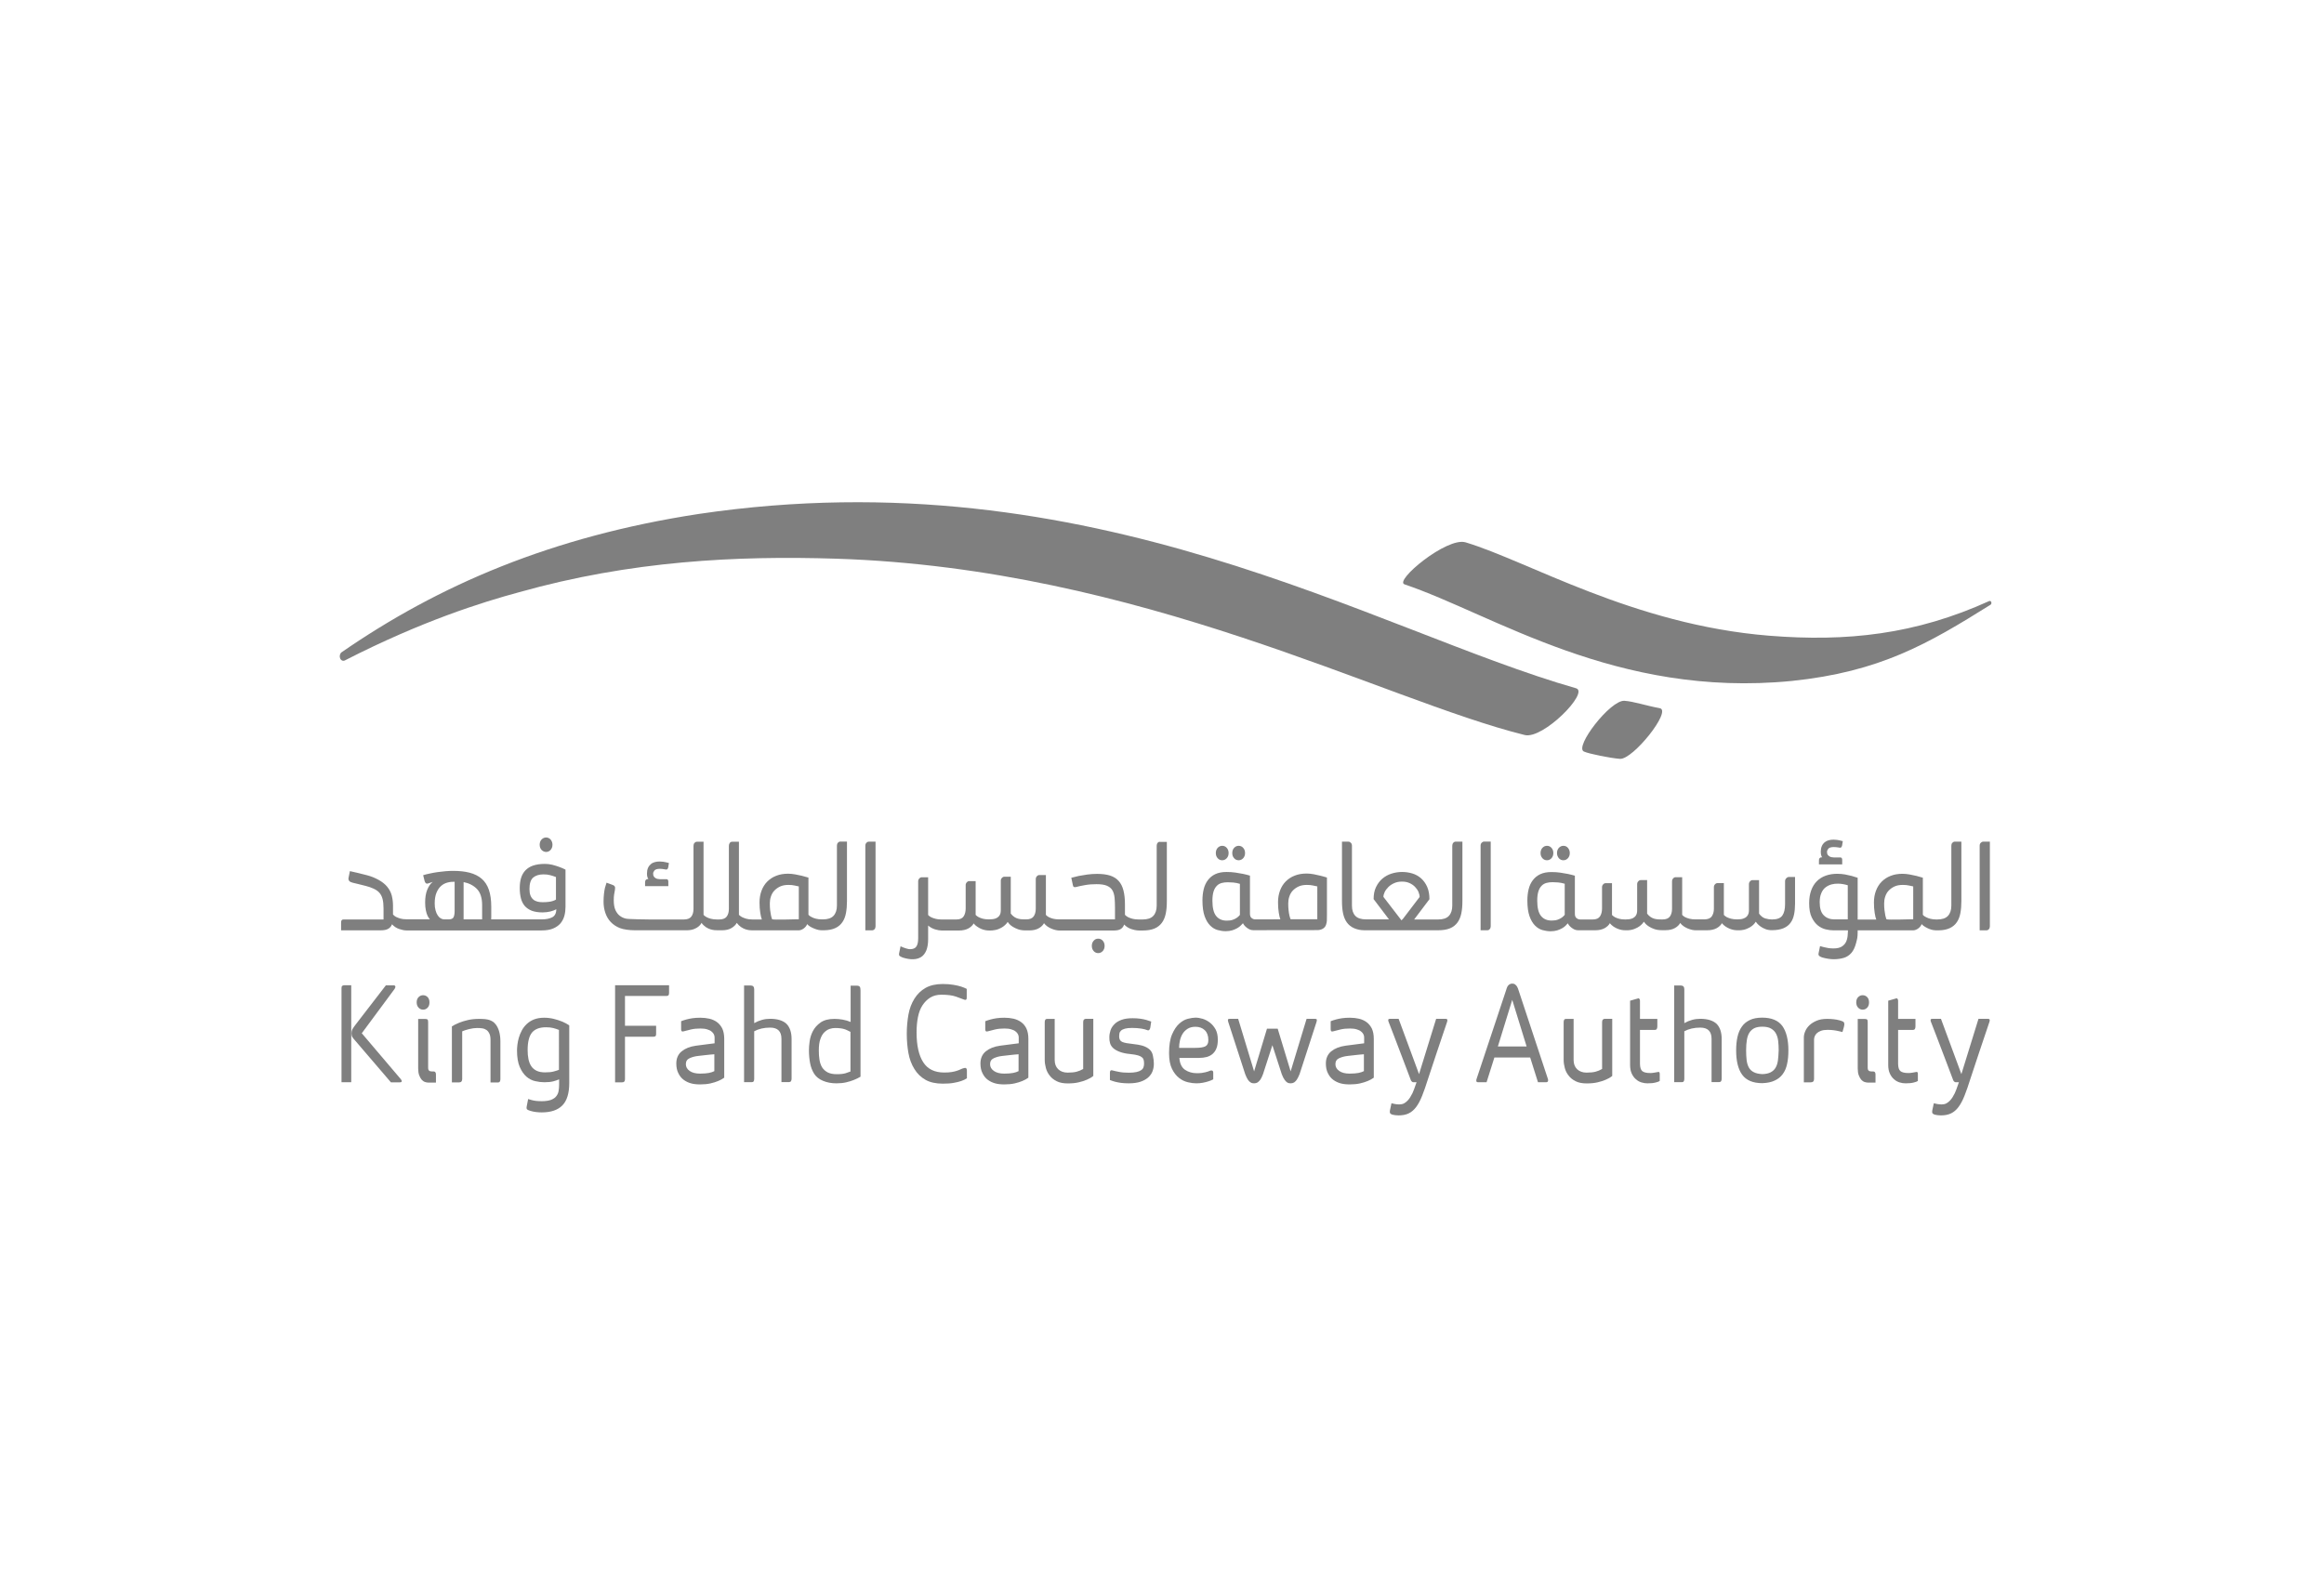 <?xml version="1.0" encoding="utf-8"?>
<!-- Generator: Adobe Illustrator 27.5.0, SVG Export Plug-In . SVG Version: 6.00 Build 0)  -->
<svg version="1.1" id="Layer_1" xmlns="http://www.w3.org/2000/svg" xmlns:xlink="http://www.w3.org/1999/xlink" x="0px" y="0px"
	 viewBox="0 0 279.82 189.15" style="enable-background:new 0 0 279.82 189.15;" xml:space="preserve">
<style type="text/css">
	.st0{fill:#7F7F7F;}
</style>
<g>
	<path class="st0" d="M84.15,61.88c-17.75,2.71-31.36,8.6-43.01,16.65c-0.21,0.14-0.29,0.47-0.19,0.73c0.1,0.26,0.36,0.37,0.57,0.26
		c9.32-4.77,16.57-7.02,20.97-8.21c13.45-3.79,26.22-4.42,38.19-4.04c36.74,1.18,65.8,16.99,82.9,21.23
		c2.21,0.55,7.83-5.16,6.18-5.63C165.46,75.94,131.53,54.87,84.15,61.88"/>
	<path class="st0" d="M239.76,72.5c-0.04-0.12-0.15-0.17-0.25-0.13c-8.87,4.02-17.11,4.93-26.53,4.17
		c-16.32-1.32-28.99-8.98-36.52-11.24c-2.24-0.67-8.63,4.63-7.35,5.06c10.7,3.61,25.44,13.72,46.63,11.63
		c10.61-1.1,16.38-4.45,23.92-9.17C239.76,72.77,239.8,72.62,239.76,72.5"/>
	<path class="st0" d="M199.84,85.27c-1.61-0.29-3.12-0.81-4.25-0.89c-1.7-0.11-6.07,5.57-4.88,6.11c0.59,0.27,3.14,0.79,4.33,0.88
		C196.6,91.5,201.35,85.54,199.84,85.27"/>
	<path class="st0" d="M43.56,124.41l3.96-5.35c0.07-0.12,0.1-0.22,0.08-0.3c-0.02-0.08-0.1-0.12-0.23-0.12h-0.91l-3.66,4.75
		c-0.15,0.2-0.27,0.37-0.36,0.52c-0.08,0.15-0.12,0.31-0.12,0.5c0,0.2,0.04,0.36,0.12,0.48c0.08,0.12,0.19,0.26,0.33,0.41l4.3,5.02
		h1.04c0.17,0,0.25-0.04,0.26-0.12c0.01-0.08-0.03-0.17-0.11-0.26C48.23,129.92,46.67,128.08,43.56,124.41"/>
	<path class="st0" d="M41.2,118.71c-0.06,0.05-0.08,0.15-0.08,0.29v11.31h1.17v-11.68h-0.85C41.34,118.64,41.26,118.66,41.2,118.71"
		/>
	<path class="st0" d="M50.94,121.57c0.22,0,0.4-0.08,0.55-0.24c0.15-0.16,0.22-0.37,0.22-0.64c0-0.27-0.08-0.48-0.22-0.63
		c-0.15-0.15-0.33-0.23-0.55-0.23c-0.21,0-0.39,0.08-0.54,0.23c-0.15,0.15-0.23,0.36-0.23,0.63c0,0.27,0.08,0.48,0.23,0.64
		C50.55,121.49,50.73,121.57,50.94,121.57"/>
	<path class="st0" d="M52.22,129.01h-0.21c-0.08,0-0.15-0.01-0.22-0.03c-0.07-0.02-0.12-0.06-0.17-0.12
		c-0.05-0.06-0.07-0.15-0.07-0.28v-5.52c0-0.16-0.03-0.27-0.08-0.31s-0.14-0.06-0.26-0.06h-0.86v5.95c0,0.33,0.04,0.6,0.12,0.82
		c0.08,0.22,0.18,0.39,0.29,0.53c0.12,0.13,0.25,0.23,0.39,0.28c0.14,0.05,0.28,0.08,0.41,0.08h0.93v-0.98
		c0-0.11-0.02-0.19-0.06-0.25C52.38,129.04,52.31,129.01,52.22,129.01"/>
	<path class="st0" d="M60.09,124.16c-0.05-0.17-0.12-0.34-0.2-0.5c-0.08-0.16-0.2-0.33-0.35-0.48c-0.15-0.16-0.37-0.28-0.63-0.37
		c-0.27-0.09-0.67-0.13-1.22-0.13c-0.51,0-0.96,0.05-1.35,0.14c-0.4,0.09-0.75,0.2-1.07,0.33c-0.31,0.12-0.6,0.27-0.86,0.43v6.75
		h0.86c0.13,0,0.23-0.04,0.29-0.11c0.06-0.08,0.09-0.17,0.09-0.29v-5.75c0.21-0.09,0.48-0.19,0.83-0.27
		c0.35-0.09,0.67-0.13,0.96-0.13c0.23,0,0.44,0.01,0.63,0.04c0.2,0.03,0.37,0.1,0.51,0.2c0.14,0.1,0.26,0.25,0.35,0.45
		c0.09,0.19,0.13,0.45,0.13,0.78v5.09h0.9c0.1,0,0.18-0.04,0.22-0.11c0.05-0.08,0.07-0.17,0.07-0.29v-4.54
		c0-0.22-0.01-0.44-0.04-0.65C60.18,124.52,60.14,124.33,60.09,124.16"/>
	<path class="st0" d="M66.68,122.68c-0.36-0.09-0.75-0.14-1.16-0.14c-0.47,0-0.88,0.07-1.23,0.21c-0.35,0.14-0.64,0.33-0.88,0.56
		c-0.24,0.23-0.44,0.49-0.59,0.78c-0.15,0.29-0.27,0.57-0.35,0.86c-0.08,0.29-0.14,0.56-0.17,0.83c-0.03,0.27-0.05,0.49-0.05,0.67
		c0,0.84,0.11,1.51,0.33,2.02c0.22,0.5,0.49,0.89,0.81,1.17c0.33,0.28,0.68,0.46,1.07,0.54c0.39,0.09,0.75,0.13,1.09,0.13
		c0.43,0,0.79-0.04,1.07-0.11c0.28-0.08,0.51-0.15,0.7-0.24v0.63c0,0.27-0.02,0.52-0.06,0.76c-0.04,0.24-0.13,0.45-0.28,0.64
		c-0.14,0.19-0.36,0.33-0.63,0.44c-0.28,0.1-0.65,0.16-1.11,0.16c-0.25,0-0.47-0.01-0.67-0.03c-0.2-0.02-0.38-0.06-0.54-0.1
		c-0.16-0.04-0.31-0.09-0.44-0.13l-0.17,0.88c-0.04,0.2-0.02,0.33,0.07,0.39c0.09,0.06,0.23,0.12,0.42,0.17
		c0.19,0.06,0.41,0.1,0.65,0.13c0.24,0.03,0.47,0.04,0.67,0.04c1.1,0,1.93-0.28,2.48-0.84c0.55-0.56,0.83-1.46,0.83-2.7v-6.94
		c-0.27-0.18-0.55-0.33-0.84-0.45C67.37,122.88,67.05,122.77,66.68,122.68 M67.3,128.81c-0.14,0.06-0.35,0.13-0.62,0.2
		c-0.27,0.08-0.62,0.11-1.05,0.11c-0.4,0-0.74-0.06-1.01-0.19c-0.27-0.13-0.49-0.31-0.65-0.55c-0.16-0.24-0.27-0.52-0.34-0.85
		c-0.07-0.33-0.1-0.7-0.1-1.1c0-0.98,0.18-1.68,0.53-2.11c0.36-0.42,0.91-0.63,1.68-0.63c0.34,0,0.63,0.03,0.86,0.09
		c0.23,0.06,0.47,0.13,0.7,0.23V128.81z"/>
	<path class="st0" d="M74.06,130.32h0.83c0.11,0,0.2-0.02,0.26-0.08c0.06-0.05,0.1-0.15,0.1-0.31v-5.1h3.4
		c0.11,0,0.2-0.02,0.26-0.06c0.06-0.04,0.09-0.13,0.09-0.28v-0.98h-3.75v-3.59h4.97c0.15,0,0.24-0.04,0.28-0.1
		c0.04-0.06,0.06-0.16,0.06-0.29v-0.9h-6.5V130.32z"/>
	<path class="st0" d="M86.33,123.07c-0.26-0.19-0.57-0.33-0.91-0.41c-0.35-0.08-0.71-0.12-1.1-0.12c-0.36,0-0.68,0.02-0.94,0.06
		c-0.27,0.04-0.51,0.09-0.73,0.15c-0.22,0.06-0.44,0.13-0.64,0.21v0.98c0,0.23,0.11,0.31,0.34,0.23c0.23-0.07,0.51-0.14,0.86-0.22
		c0.35-0.08,0.72-0.11,1.12-0.11c0.32,0,0.59,0.03,0.81,0.1c0.22,0.06,0.4,0.15,0.53,0.26c0.13,0.1,0.23,0.22,0.29,0.35
		c0.06,0.13,0.08,0.25,0.08,0.37v0.7c-0.17,0.02-0.4,0.05-0.71,0.09c-0.31,0.03-0.82,0.1-1.54,0.2c-0.72,0.1-1.29,0.33-1.72,0.68
		c-0.43,0.36-0.64,0.85-0.64,1.46c0,0.46,0.08,0.85,0.25,1.18c0.16,0.33,0.38,0.6,0.64,0.79c0.26,0.19,0.55,0.33,0.87,0.42
		c0.31,0.09,0.69,0.13,1.12,0.13c0.46,0,0.87-0.04,1.23-0.12c0.35-0.08,0.67-0.18,0.93-0.29c0.27-0.11,0.51-0.24,0.73-0.4v-4.68
		c0-0.49-0.08-0.9-0.23-1.23C86.8,123.52,86.59,123.26,86.33,123.07 M86.01,128.97c-0.17,0.09-0.4,0.17-0.66,0.22
		c-0.27,0.05-0.62,0.08-1.07,0.08c-0.53,0-0.94-0.11-1.24-0.32c-0.3-0.21-0.46-0.48-0.46-0.82c0-0.34,0.15-0.58,0.46-0.72
		c0.31-0.14,0.65-0.23,1.04-0.27c0.38-0.04,0.68-0.07,0.88-0.1c0.21-0.02,0.39-0.04,0.56-0.06c0.17-0.02,0.33-0.03,0.49-0.04V128.97
		z"/>
	<path class="st0" d="M92.72,122.67c-0.32,0-0.64,0.04-0.97,0.13c-0.33,0.09-0.64,0.22-0.94,0.39v-4.07c0-0.3-0.14-0.46-0.42-0.46
		h-0.8v11.64h0.93c0.1,0,0.18-0.03,0.22-0.1c0.05-0.06,0.07-0.17,0.07-0.31v-5.72c0.54-0.29,1.18-0.44,1.92-0.44
		c0.91,0,1.36,0.45,1.36,1.35v5.21H95c0.1,0,0.18-0.03,0.23-0.1c0.05-0.06,0.08-0.17,0.08-0.31v-4.77c0-0.8-0.2-1.41-0.61-1.83
		C94.29,122.89,93.63,122.67,92.72,122.67"/>
	<path class="st0" d="M103.15,118.68h-0.73v4.37c-0.3-0.13-0.62-0.22-0.95-0.28c-0.33-0.06-0.67-0.09-1-0.09
		c-0.71,0-1.27,0.15-1.68,0.44c-0.41,0.29-0.71,0.64-0.92,1.04c-0.21,0.4-0.33,0.82-0.39,1.25s-0.08,0.78-0.08,1.05
		c0,0.55,0.05,1.07,0.14,1.55c0.09,0.49,0.26,0.91,0.49,1.28c0.24,0.37,0.59,0.65,1.07,0.85c0.47,0.2,1.01,0.3,1.61,0.3
		c0.43,0,0.82-0.04,1.17-0.12c0.35-0.08,0.65-0.18,0.91-0.28c0.3-0.12,0.57-0.25,0.82-0.4v-10.4c0-0.21-0.03-0.36-0.1-0.44
		C103.46,118.72,103.33,118.68,103.15,118.68 M102.42,129.01c-0.15,0.06-0.34,0.13-0.6,0.21c-0.25,0.08-0.61,0.12-1.06,0.12
		s-0.82-0.07-1.11-0.22c-0.28-0.15-0.5-0.35-0.66-0.6c-0.16-0.26-0.26-0.56-0.32-0.91c-0.06-0.35-0.08-0.73-0.08-1.14
		c0-0.56,0.06-1.02,0.19-1.37c0.12-0.35,0.28-0.62,0.48-0.81c0.2-0.19,0.41-0.33,0.63-0.4c0.23-0.08,0.45-0.11,0.66-0.11
		c0.23,0,0.43,0.01,0.6,0.03c0.18,0.02,0.33,0.05,0.47,0.09c0.14,0.04,0.27,0.09,0.39,0.15c0.12,0.06,0.25,0.12,0.39,0.19V129.01z"
		/>
	<path class="st0" d="M114.81,118.58c-0.36-0.06-0.79-0.1-1.28-0.1c-0.85,0-1.54,0.16-2.09,0.47c-0.55,0.31-0.99,0.74-1.34,1.3
		c-0.35,0.56-0.59,1.2-0.72,1.92c-0.13,0.73-0.2,1.49-0.2,2.3c0,0.83,0.07,1.61,0.2,2.33c0.13,0.72,0.37,1.36,0.72,1.92
		c0.34,0.56,0.79,0.99,1.34,1.3c0.55,0.31,1.24,0.46,2.09,0.46c0.53,0,0.97-0.03,1.32-0.1c0.36-0.06,0.65-0.14,0.89-0.22
		c0.27-0.09,0.49-0.2,0.68-0.33v-0.93c0-0.26-0.11-0.36-0.33-0.3c-0.14,0.03-0.28,0.08-0.42,0.15c-0.13,0.06-0.29,0.13-0.46,0.18
		c-0.18,0.06-0.38,0.11-0.63,0.15c-0.24,0.04-0.54,0.06-0.89,0.06c-1.15,0-2-0.41-2.53-1.24c-0.53-0.82-0.8-2.02-0.8-3.59
		c0-0.69,0.06-1.31,0.17-1.86c0.11-0.55,0.29-1.02,0.54-1.4s0.56-0.7,0.93-0.93c0.37-0.23,0.82-0.35,1.34-0.35
		c0.75,0,1.34,0.08,1.77,0.23c0.43,0.15,0.76,0.27,1,0.37c0.2,0.07,0.29-0.01,0.29-0.23v-1.07c-0.2-0.1-0.42-0.2-0.68-0.28
		C115.47,118.71,115.17,118.64,114.81,118.58"/>
	<path class="st0" d="M122.95,123.07c-0.26-0.19-0.57-0.33-0.91-0.41c-0.35-0.08-0.71-0.12-1.1-0.12c-0.36,0-0.68,0.02-0.94,0.06
		c-0.27,0.04-0.51,0.09-0.73,0.15c-0.22,0.06-0.44,0.13-0.64,0.21v0.98c0,0.23,0.11,0.31,0.34,0.23c0.23-0.07,0.51-0.14,0.86-0.22
		c0.35-0.08,0.72-0.11,1.12-0.11c0.32,0,0.59,0.03,0.81,0.1c0.22,0.06,0.4,0.15,0.53,0.26c0.13,0.1,0.23,0.22,0.29,0.35
		c0.06,0.13,0.08,0.25,0.08,0.37v0.7c-0.17,0.02-0.4,0.05-0.71,0.09c-0.31,0.03-0.82,0.1-1.54,0.2c-0.72,0.1-1.29,0.33-1.72,0.68
		c-0.43,0.36-0.64,0.85-0.64,1.46c0,0.46,0.08,0.85,0.25,1.18c0.16,0.33,0.38,0.6,0.64,0.79c0.26,0.19,0.55,0.33,0.87,0.42
		c0.31,0.09,0.69,0.13,1.12,0.13c0.46,0,0.87-0.04,1.23-0.12c0.35-0.08,0.67-0.18,0.93-0.29c0.27-0.11,0.51-0.24,0.73-0.4v-4.68
		c0-0.49-0.08-0.9-0.23-1.23C123.43,123.52,123.22,123.26,122.95,123.07 M122.64,128.97c-0.17,0.09-0.4,0.17-0.66,0.22
		c-0.27,0.05-0.62,0.08-1.07,0.08c-0.53,0-0.94-0.11-1.24-0.32c-0.3-0.21-0.46-0.48-0.46-0.82c0-0.34,0.15-0.58,0.46-0.72
		c0.31-0.14,0.65-0.23,1.04-0.27c0.38-0.04,0.68-0.07,0.88-0.1c0.21-0.02,0.39-0.04,0.56-0.06c0.17-0.02,0.33-0.03,0.49-0.04V128.97
		z"/>
	<path class="st0" d="M130.51,122.77c-0.06,0.06-0.09,0.17-0.09,0.31v5.63c-0.26,0.15-0.52,0.26-0.79,0.33
		c-0.27,0.07-0.63,0.11-1.08,0.11c-0.47,0-0.85-0.14-1.14-0.41c-0.28-0.28-0.42-0.64-0.42-1.1v-4.96h-0.91
		c-0.1,0-0.18,0.03-0.22,0.1c-0.05,0.06-0.07,0.17-0.07,0.31v4.52c0,0.33,0.05,0.66,0.14,0.99c0.09,0.33,0.24,0.64,0.46,0.91
		c0.21,0.28,0.49,0.5,0.85,0.68c0.36,0.18,0.8,0.26,1.32,0.26c0.49,0,0.93-0.04,1.31-0.13c0.38-0.09,0.71-0.19,1-0.32
		c0.29-0.12,0.55-0.27,0.77-0.45v-6.88h-0.88C130.65,122.67,130.57,122.7,130.51,122.77"/>
	<path class="st0" d="M138.42,126.37c-0.21-0.19-0.48-0.34-0.82-0.45c-0.34-0.1-0.77-0.18-1.29-0.23c-0.52-0.05-0.91-0.12-1.17-0.23
		c-0.26-0.1-0.39-0.33-0.39-0.67c0-0.12,0.01-0.24,0.03-0.36c0.02-0.12,0.08-0.23,0.19-0.33c0.1-0.1,0.26-0.18,0.47-0.24
		c0.21-0.06,0.5-0.09,0.87-0.09c0.43,0,0.8,0.03,1.11,0.08c0.3,0.05,0.53,0.11,0.67,0.17c0.13,0.06,0.23,0.05,0.29-0.02
		c0.06-0.07,0.1-0.16,0.12-0.26l0.11-0.74c-0.18-0.07-0.37-0.13-0.58-0.19c-0.21-0.06-0.45-0.11-0.73-0.15
		c-0.27-0.04-0.58-0.06-0.92-0.06c-0.53,0-0.97,0.06-1.33,0.19c-0.36,0.13-0.65,0.3-0.87,0.53c-0.22,0.22-0.38,0.47-0.47,0.74
		c-0.09,0.28-0.14,0.55-0.14,0.82c-0.01,0.26,0.02,0.5,0.09,0.74c0.07,0.23,0.21,0.44,0.41,0.61c0.2,0.17,0.47,0.32,0.81,0.44
		c0.34,0.12,0.73,0.2,1.18,0.24c0.45,0.05,0.77,0.1,0.98,0.17c0.21,0.06,0.36,0.14,0.47,0.24c0.11,0.09,0.17,0.2,0.2,0.33
		c0.03,0.13,0.04,0.27,0.04,0.44c0,0.16-0.03,0.31-0.08,0.44c-0.05,0.13-0.14,0.24-0.28,0.33c-0.13,0.09-0.32,0.17-0.56,0.22
		c-0.24,0.05-0.54,0.08-0.91,0.08c-0.46,0-0.86-0.03-1.19-0.1c-0.33-0.06-0.6-0.13-0.8-0.18c-0.08-0.02-0.14-0.02-0.18,0
		c-0.04,0.02-0.06,0.06-0.08,0.1c-0.02,0.05-0.03,0.11-0.03,0.18v0.88c0.2,0.08,0.4,0.15,0.63,0.21c0.22,0.06,0.47,0.1,0.73,0.14
		c0.27,0.03,0.57,0.05,0.9,0.05c0.58,0,1.06-0.07,1.44-0.2c0.38-0.13,0.69-0.31,0.93-0.53c0.24-0.22,0.41-0.47,0.51-0.75
		c0.1-0.28,0.15-0.57,0.15-0.88c0-0.3-0.04-0.62-0.11-0.94C138.77,126.82,138.63,126.56,138.42,126.37"/>
	<path class="st0" d="M145.68,123.13c-0.27-0.21-0.56-0.36-0.87-0.46c-0.31-0.09-0.6-0.14-0.86-0.14c-0.26,0-0.57,0.05-0.93,0.14
		c-0.36,0.09-0.71,0.29-1.04,0.59c-0.33,0.3-0.62,0.73-0.86,1.29c-0.24,0.56-0.36,1.32-0.36,2.26c0,0.78,0.12,1.41,0.35,1.88
		c0.23,0.47,0.52,0.84,0.85,1.1s0.69,0.43,1.07,0.52c0.38,0.09,0.71,0.13,1.01,0.13c0.27,0,0.53-0.02,0.78-0.07
		c0.25-0.05,0.48-0.1,0.68-0.17c0.2-0.06,0.39-0.14,0.58-0.24v-0.79c0-0.14-0.04-0.23-0.12-0.26c-0.08-0.03-0.17-0.03-0.26,0.01
		c-0.08,0.03-0.17,0.07-0.26,0.1c-0.09,0.03-0.2,0.06-0.32,0.09c-0.12,0.03-0.27,0.06-0.43,0.08c-0.17,0.02-0.36,0.03-0.59,0.03
		c-0.55,0-1.02-0.14-1.42-0.41c-0.4-0.28-0.63-0.75-0.68-1.43h2.38c0.33,0,0.63-0.04,0.91-0.11c0.28-0.08,0.52-0.2,0.72-0.38
		c0.2-0.18,0.36-0.4,0.46-0.68c0.11-0.27,0.16-0.62,0.16-1.03c0-0.49-0.09-0.91-0.27-1.24
		C146.18,123.62,145.95,123.34,145.68,123.13 M145.14,125.98c-0.24,0.13-0.66,0.19-1.27,0.19h-1.9c0-0.29,0.03-0.59,0.1-0.89
		c0.07-0.3,0.18-0.58,0.33-0.82c0.15-0.24,0.36-0.44,0.61-0.6c0.25-0.15,0.56-0.23,0.93-0.23c0.46,0,0.84,0.14,1.12,0.41
		c0.28,0.27,0.43,0.66,0.43,1.17C145.5,125.59,145.38,125.85,145.14,125.98"/>
	<path class="st0" d="M158.31,122.67h-0.99L155.4,129c0,0-1.08-3.57-1.56-5.14h-1.29L151,129l-1.92-6.33h-0.99
		c-0.14,0-0.22,0.03-0.24,0.1c-0.01,0.06,0,0.16,0.04,0.29l2.04,6.28c0.11,0.29,0.22,0.51,0.32,0.66c0.1,0.15,0.21,0.26,0.33,0.33
		c0.11,0.08,0.26,0.11,0.42,0.11s0.3-0.04,0.42-0.11c0.11-0.08,0.22-0.19,0.33-0.33c0.1-0.15,0.21-0.37,0.32-0.66l1.13-3.49
		l1.13,3.49c0.11,0.29,0.22,0.51,0.33,0.66c0.1,0.15,0.21,0.26,0.32,0.33c0.11,0.08,0.26,0.11,0.42,0.11c0.15,0,0.3-0.04,0.42-0.11
		c0.11-0.08,0.22-0.19,0.32-0.33c0.1-0.15,0.21-0.37,0.33-0.66l2.04-6.28c0.04-0.13,0.05-0.22,0.04-0.29
		C158.53,122.7,158.45,122.67,158.31,122.67"/>
	<path class="st0" d="M164.54,123.07c-0.26-0.19-0.57-0.33-0.91-0.41c-0.35-0.08-0.71-0.12-1.1-0.12c-0.36,0-0.68,0.02-0.94,0.06
		c-0.27,0.04-0.51,0.09-0.73,0.15c-0.22,0.06-0.44,0.13-0.64,0.21v0.98c0,0.23,0.11,0.31,0.34,0.23c0.23-0.07,0.51-0.14,0.86-0.22
		c0.35-0.08,0.72-0.11,1.12-0.11c0.32,0,0.59,0.03,0.81,0.1c0.22,0.06,0.4,0.15,0.53,0.26c0.13,0.1,0.23,0.22,0.29,0.35
		c0.06,0.13,0.08,0.25,0.08,0.37v0.7c-0.17,0.02-0.4,0.05-0.71,0.09c-0.31,0.03-0.82,0.1-1.54,0.2c-0.72,0.1-1.29,0.33-1.72,0.68
		c-0.43,0.36-0.64,0.85-0.64,1.46c0,0.46,0.08,0.85,0.25,1.18c0.16,0.33,0.38,0.6,0.64,0.79c0.26,0.19,0.55,0.33,0.87,0.42
		c0.31,0.09,0.69,0.13,1.12,0.13c0.46,0,0.87-0.04,1.23-0.12c0.35-0.08,0.67-0.18,0.93-0.29c0.27-0.11,0.51-0.24,0.73-0.4v-4.68
		c0-0.49-0.08-0.9-0.23-1.23C165.01,123.52,164.8,123.26,164.54,123.07 M164.22,128.97c-0.17,0.09-0.4,0.17-0.66,0.22
		c-0.27,0.05-0.62,0.08-1.07,0.08c-0.53,0-0.94-0.11-1.24-0.32c-0.3-0.21-0.46-0.48-0.46-0.82c0-0.34,0.15-0.58,0.46-0.72
		c0.31-0.14,0.65-0.23,1.04-0.27c0.38-0.04,0.68-0.07,0.88-0.1c0.21-0.02,0.39-0.04,0.56-0.06c0.17-0.02,0.33-0.03,0.49-0.04V128.97
		z"/>
	<path class="st0" d="M174.05,122.67h-1.13l-2.06,6.66l-2.46-6.66h-1.02c-0.13,0-0.21,0.03-0.22,0.1c-0.02,0.07-0.01,0.15,0.02,0.23
		c0.01,0.02,0.08,0.19,0.19,0.49c0.12,0.3,0.26,0.68,0.44,1.14c0.18,0.46,0.37,0.96,0.58,1.52c0.21,0.56,0.41,1.09,0.61,1.6
		c0.2,0.51,0.37,0.98,0.53,1.4c0.16,0.42,0.28,0.73,0.35,0.93c0.08,0.15,0.19,0.23,0.31,0.23h0.37c-0.23,0.67-0.39,1.1-0.49,1.31
		c-0.1,0.2-0.2,0.38-0.29,0.52c-0.09,0.14-0.19,0.27-0.32,0.4c-0.12,0.13-0.26,0.23-0.42,0.32c-0.16,0.08-0.35,0.12-0.56,0.12
		c-0.19,0-0.36-0.02-0.53-0.05c-0.17-0.03-0.31-0.06-0.41-0.09l-0.19,0.89c-0.02,0.13-0.01,0.23,0.02,0.3
		c0.04,0.07,0.13,0.13,0.27,0.18c0.24,0.06,0.49,0.09,0.76,0.09c0.48,0,0.89-0.08,1.23-0.25c0.33-0.16,0.63-0.42,0.89-0.77
		c0.26-0.35,0.5-0.8,0.72-1.36c0.22-0.56,0.46-1.23,0.7-2.01c0.22-0.68,0.57-1.74,1.05-3.17c0.48-1.44,0.81-2.4,0.97-2.88
		c0.16-0.48,0.25-0.77,0.29-0.86c0.03-0.13,0.03-0.22,0-0.26C174.22,122.7,174.15,122.67,174.05,122.67"/>
	<path class="st0" d="M182.84,119.23c-0.05-0.17-0.11-0.31-0.17-0.42c-0.06-0.11-0.14-0.2-0.24-0.27c-0.1-0.08-0.21-0.11-0.35-0.11
		c-0.13,0-0.25,0.04-0.36,0.11c-0.1,0.08-0.18,0.17-0.23,0.27c-0.05,0.1-0.1,0.24-0.15,0.42l-3.56,10.7
		c-0.03,0.09-0.04,0.18-0.02,0.26c0.02,0.08,0.1,0.12,0.24,0.12h0.99l0.94-2.98h4.31l0.94,2.98h0.94c0.14,0,0.23-0.04,0.26-0.12
		c0.03-0.08,0.03-0.17,0-0.26L182.84,119.23z M180.35,126l1.73-5.61l1.73,5.61H180.35z"/>
	<path class="st0" d="M192.99,122.77c-0.06,0.06-0.09,0.17-0.09,0.31v5.63c-0.26,0.15-0.52,0.26-0.79,0.33
		c-0.27,0.07-0.63,0.11-1.08,0.11c-0.47,0-0.85-0.14-1.14-0.41c-0.28-0.28-0.42-0.64-0.42-1.1v-4.96h-0.91
		c-0.1,0-0.18,0.03-0.22,0.1c-0.05,0.06-0.07,0.17-0.07,0.31v4.52c0,0.33,0.05,0.66,0.14,0.99c0.09,0.33,0.24,0.64,0.46,0.91
		c0.21,0.28,0.49,0.5,0.85,0.68c0.36,0.18,0.8,0.26,1.32,0.26c0.49,0,0.93-0.04,1.31-0.13c0.38-0.09,0.71-0.19,1-0.32
		c0.29-0.12,0.55-0.27,0.77-0.45v-6.88h-0.88C193.13,122.67,193.05,122.7,192.99,122.77"/>
	<path class="st0" d="M199.6,129.08c-0.06,0.01-0.19,0.03-0.39,0.07c-0.2,0.04-0.37,0.05-0.51,0.05c-0.46,0-0.78-0.08-0.96-0.23
		c-0.18-0.15-0.27-0.44-0.28-0.86v-4.1h1.78c0.1,0,0.18-0.03,0.23-0.1c0.05-0.06,0.08-0.17,0.08-0.32v-0.91h-2.09v-2.14
		c0-0.12-0.01-0.2-0.05-0.24c-0.03-0.05-0.07-0.08-0.1-0.09c-0.04-0.01-0.08-0.01-0.13,0.02l-0.91,0.26v7.75
		c0,0.41,0.07,0.75,0.2,1.03c0.13,0.28,0.3,0.51,0.5,0.68c0.2,0.18,0.42,0.3,0.67,0.38c0.25,0.08,0.49,0.11,0.73,0.11
		c0.39,0,0.72-0.03,0.98-0.1c0.26-0.06,0.42-0.13,0.49-0.19v-0.81c0-0.13-0.02-0.21-0.06-0.25
		C199.75,129.06,199.69,129.05,199.6,129.08"/>
	<path class="st0" d="M204.71,122.67c-0.32,0-0.64,0.04-0.97,0.13c-0.33,0.09-0.64,0.22-0.94,0.39v-4.07c0-0.3-0.14-0.46-0.42-0.46
		h-0.8v11.64h0.93c0.1,0,0.18-0.03,0.22-0.1c0.05-0.06,0.07-0.17,0.07-0.31v-5.72c0.54-0.29,1.18-0.44,1.92-0.44
		c0.91,0,1.36,0.45,1.36,1.35v5.21h0.91c0.1,0,0.18-0.03,0.23-0.1c0.05-0.06,0.08-0.17,0.08-0.31v-4.77c0-0.8-0.2-1.41-0.61-1.83
		C206.27,122.89,205.62,122.67,204.71,122.67"/>
	<path class="st0" d="M212.18,122.53c-0.59,0-1.08,0.09-1.48,0.28c-0.4,0.19-0.73,0.45-0.97,0.8c-0.25,0.34-0.42,0.76-0.53,1.24
		c-0.11,0.49-0.16,1.03-0.16,1.62c0,1.29,0.24,2.27,0.73,2.94c0.49,0.67,1.3,1.01,2.42,1.01c0.59-0.02,1.08-0.12,1.48-0.31
		c0.4-0.18,0.73-0.44,0.97-0.77c0.25-0.33,0.43-0.74,0.53-1.22c0.11-0.48,0.16-1.03,0.16-1.65c0-1.29-0.25-2.27-0.73-2.94
		C214.11,122.87,213.3,122.53,212.18,122.53 M214.07,127.69c-0.05,0.35-0.15,0.65-0.29,0.88c-0.14,0.24-0.35,0.42-0.6,0.55
		c-0.26,0.13-0.59,0.2-0.99,0.21c-0.43-0.02-0.78-0.1-1.04-0.24c-0.26-0.13-0.45-0.32-0.59-0.57c-0.13-0.25-0.22-0.54-0.26-0.89
		c-0.04-0.34-0.06-0.73-0.06-1.17c0-0.48,0.03-0.9,0.09-1.25c0.06-0.36,0.16-0.65,0.31-0.88c0.15-0.23,0.35-0.41,0.59-0.53
		c0.25-0.12,0.57-0.18,0.96-0.18c0.43,0,0.78,0.07,1.04,0.22c0.26,0.15,0.46,0.34,0.6,0.6s0.23,0.55,0.27,0.9
		c0.04,0.35,0.06,0.73,0.06,1.12C214.14,126.93,214.12,127.34,214.07,127.69"/>
	<path class="st0" d="M221.88,122.99c-0.1-0.05-0.25-0.1-0.44-0.15c-0.19-0.05-0.42-0.09-0.67-0.12c-0.26-0.03-0.53-0.04-0.8-0.04
		c-0.47,0-0.89,0.07-1.24,0.22c-0.35,0.15-0.64,0.33-0.86,0.54c-0.23,0.22-0.4,0.46-0.51,0.72c-0.11,0.26-0.17,0.52-0.17,0.76v5.4
		H218c0.14,0,0.25-0.03,0.32-0.1c0.07-0.06,0.1-0.17,0.1-0.31v-4.73c0-0.12,0.02-0.24,0.07-0.38c0.05-0.13,0.13-0.26,0.25-0.38
		c0.12-0.12,0.29-0.22,0.5-0.3c0.21-0.08,0.48-0.12,0.81-0.12c0.29,0,0.55,0.02,0.77,0.05c0.23,0.03,0.42,0.07,0.59,0.11
		c0.17,0.03,0.31,0.07,0.43,0.1c0.05-0.18,0.11-0.37,0.17-0.6c0.05-0.18,0.07-0.32,0.05-0.44
		C222.04,123.12,221.98,123.03,221.88,122.99"/>
	<path class="st0" d="M224.27,121.57c0.22,0,0.4-0.08,0.55-0.24c0.15-0.16,0.22-0.37,0.22-0.64c0-0.27-0.08-0.48-0.22-0.63
		c-0.15-0.15-0.33-0.23-0.55-0.23c-0.21,0-0.39,0.08-0.54,0.23c-0.15,0.15-0.23,0.36-0.23,0.63c0,0.27,0.08,0.48,0.23,0.64
		C223.88,121.49,224.06,121.57,224.27,121.57"/>
	<path class="st0" d="M225.55,129.01h-0.21c-0.08,0-0.15-0.01-0.22-0.03c-0.07-0.02-0.12-0.06-0.17-0.12
		c-0.05-0.06-0.07-0.15-0.07-0.28v-5.52c0-0.16-0.03-0.27-0.08-0.31c-0.05-0.04-0.14-0.06-0.26-0.06h-0.86v5.95
		c0,0.33,0.04,0.6,0.12,0.82c0.08,0.22,0.18,0.39,0.29,0.53c0.12,0.13,0.25,0.23,0.39,0.28c0.14,0.05,0.28,0.08,0.41,0.08h0.93
		v-0.98c0-0.11-0.02-0.19-0.06-0.25C225.71,129.04,225.64,129.01,225.55,129.01"/>
	<path class="st0" d="M230.68,129.08c-0.06,0.01-0.19,0.03-0.39,0.07c-0.2,0.04-0.37,0.05-0.51,0.05c-0.46,0-0.78-0.08-0.96-0.23
		c-0.18-0.15-0.27-0.44-0.28-0.86v-4.1h1.78c0.1,0,0.18-0.03,0.23-0.1c0.05-0.06,0.08-0.17,0.08-0.32v-0.91h-2.09v-2.14
		c0-0.12-0.01-0.2-0.05-0.24c-0.03-0.05-0.06-0.08-0.1-0.09c-0.04-0.01-0.08-0.01-0.13,0.02l-0.91,0.26v7.75
		c0,0.41,0.07,0.75,0.2,1.03c0.13,0.28,0.3,0.51,0.5,0.68c0.2,0.18,0.42,0.3,0.67,0.38c0.25,0.08,0.49,0.11,0.73,0.11
		c0.39,0,0.72-0.03,0.98-0.1c0.26-0.06,0.42-0.13,0.49-0.19v-0.81c0-0.13-0.02-0.21-0.06-0.25
		C230.83,129.06,230.76,129.05,230.68,129.08"/>
	<path class="st0" d="M239.35,122.67h-1.13l-2.06,6.66l-2.46-6.66h-1.02c-0.13,0-0.21,0.03-0.22,0.1c-0.02,0.07-0.01,0.15,0.02,0.23
		c0.01,0.02,0.08,0.19,0.19,0.49c0.12,0.3,0.26,0.68,0.44,1.14c0.18,0.46,0.37,0.96,0.58,1.52c0.21,0.56,0.41,1.09,0.61,1.6
		c0.2,0.51,0.37,0.98,0.53,1.4c0.16,0.42,0.28,0.73,0.35,0.93c0.08,0.15,0.19,0.23,0.31,0.23h0.37c-0.23,0.67-0.39,1.1-0.49,1.31
		c-0.1,0.2-0.2,0.38-0.29,0.52c-0.09,0.14-0.19,0.27-0.32,0.4c-0.12,0.13-0.26,0.23-0.42,0.32c-0.16,0.08-0.35,0.12-0.56,0.12
		c-0.19,0-0.36-0.02-0.53-0.05c-0.17-0.03-0.31-0.06-0.41-0.09l-0.19,0.89c-0.02,0.13-0.01,0.23,0.02,0.3
		c0.04,0.07,0.13,0.13,0.27,0.18c0.24,0.06,0.49,0.09,0.76,0.09c0.48,0,0.89-0.08,1.23-0.25c0.33-0.16,0.63-0.42,0.89-0.77
		c0.26-0.35,0.5-0.8,0.72-1.36c0.22-0.56,0.46-1.23,0.7-2.01c0.22-0.68,0.57-1.74,1.05-3.17c0.48-1.44,0.81-2.4,0.97-2.88
		c0.16-0.48,0.25-0.77,0.29-0.86c0.03-0.13,0.03-0.22,0-0.26C239.52,122.7,239.46,122.67,239.35,122.67"/>
	<path class="st0" d="M67.33,104.38c-0.27-0.1-0.55-0.18-0.85-0.26c-0.3-0.07-0.59-0.1-0.88-0.1c-0.56,0-1.02,0.07-1.41,0.2
		c-0.38,0.13-0.69,0.33-0.93,0.58c-0.24,0.25-0.41,0.56-0.52,0.91c-0.11,0.36-0.16,0.76-0.16,1.22c0,0.46,0.05,0.87,0.14,1.23
		c0.09,0.36,0.25,0.67,0.46,0.92c0.22,0.25,0.5,0.44,0.85,0.58c0.35,0.13,0.78,0.2,1.3,0.2c0.33,0,0.64-0.04,0.94-0.11
		c0.3-0.08,0.54-0.17,0.71-0.27c0,0.48-0.17,0.8-0.49,0.97c-0.33,0.17-0.75,0.25-1.27,0.25h-4.67v0h-1.41
		c0.01-0.11,0.01-0.21,0.01-0.32v-1.21c0-0.81-0.1-1.49-0.29-2.04c-0.19-0.56-0.49-1-0.87-1.33c-0.39-0.33-0.87-0.57-1.44-0.72
		c-0.57-0.15-1.23-0.22-1.99-0.22c-0.29,0-0.59,0.01-0.92,0.04c-0.33,0.03-0.65,0.07-0.97,0.11c-0.32,0.05-0.63,0.1-0.93,0.17
		c-0.3,0.06-0.56,0.13-0.79,0.2l0.17,0.68c0.03,0.13,0.08,0.22,0.15,0.28c0.07,0.06,0.17,0.07,0.29,0.03l0.54-0.18
		c-0.27,0.21-0.49,0.53-0.66,0.95c-0.17,0.42-0.25,0.93-0.25,1.53c0,0.35,0.03,0.66,0.08,0.91c0.05,0.26,0.12,0.48,0.2,0.66
		c0.08,0.18,0.18,0.33,0.29,0.45h-2.5v0h-0.31c-0.3,0-0.55-0.03-0.75-0.09c-0.2-0.06-0.37-0.13-0.52-0.2
		c-0.15-0.08-0.26-0.17-0.36-0.29v-1.05c0-0.43-0.05-0.84-0.15-1.23c-0.1-0.39-0.29-0.74-0.55-1.06c-0.26-0.32-0.62-0.6-1.06-0.84
		c-0.44-0.24-0.89-0.42-1.35-0.54c-0.46-0.12-0.83-0.22-1.11-0.28c-0.28-0.06-0.61-0.14-0.97-0.22l-0.16,0.79
		c-0.06,0.32,0.1,0.51,0.48,0.6c0.21,0.05,0.44,0.1,0.7,0.17c0.26,0.06,0.55,0.14,0.88,0.22c0.33,0.08,0.64,0.19,0.93,0.32
		c0.29,0.13,0.53,0.29,0.71,0.49c0.18,0.2,0.31,0.45,0.39,0.75c0.08,0.3,0.12,0.69,0.12,1.16v1.32h-4.82c-0.2,0-0.29,0.12-0.29,0.35
		v0.96h4.71c0.43,0,0.76-0.06,0.97-0.19c0.22-0.13,0.37-0.31,0.45-0.54c0.25,0.27,0.54,0.46,0.87,0.57
		c0.33,0.11,0.62,0.17,0.86,0.17h0.31h11.27h4.7c0.57,0,1.04-0.08,1.41-0.24c0.37-0.16,0.66-0.37,0.88-0.63
		c0.21-0.26,0.37-0.57,0.46-0.91c0.09-0.35,0.13-0.7,0.13-1.08v-4.46C67.87,104.59,67.6,104.48,67.33,104.38 M66.93,108.32
		c-0.09,0.06-0.21,0.11-0.36,0.16c-0.14,0.05-0.32,0.09-0.52,0.11c-0.2,0.03-0.45,0.04-0.73,0.04c-0.22,0-0.42-0.02-0.61-0.07
		c-0.19-0.05-0.36-0.13-0.5-0.25c-0.14-0.12-0.26-0.29-0.34-0.49c-0.08-0.2-0.12-0.47-0.12-0.78c0-0.67,0.15-1.12,0.45-1.38
		c0.3-0.25,0.71-0.38,1.24-0.38c0.31,0,0.57,0.03,0.79,0.09c0.22,0.06,0.45,0.13,0.71,0.23V108.32z M54.74,109.67
		c0,0.32-0.04,0.57-0.12,0.75c-0.08,0.19-0.28,0.28-0.61,0.28h-0.53c-0.13,0-0.27-0.04-0.41-0.12c-0.14-0.08-0.26-0.2-0.37-0.37
		c-0.11-0.16-0.2-0.37-0.26-0.61c-0.07-0.24-0.1-0.51-0.1-0.82c0-0.52,0.07-0.94,0.21-1.28c0.14-0.34,0.32-0.61,0.54-0.81
		c0.22-0.2,0.48-0.34,0.77-0.42c0.29-0.08,0.58-0.11,0.88-0.1V109.67z M58.05,110.7h-2.23v-4.49c0.66,0.13,1.2,0.41,1.61,0.83
		c0.41,0.43,0.62,1.07,0.62,1.94V110.7z"/>
	<path class="st0" d="M65.75,102.58c0.22,0,0.4-0.08,0.55-0.25c0.15-0.17,0.22-0.38,0.22-0.62c0-0.24-0.08-0.45-0.22-0.62
		c-0.15-0.17-0.33-0.25-0.55-0.25s-0.4,0.09-0.55,0.25c-0.15,0.17-0.22,0.38-0.22,0.62c0,0.24,0.07,0.45,0.22,0.62
		C65.36,102.49,65.54,102.58,65.75,102.58"/>
	<path class="st0" d="M132.23,113.02c-0.22,0-0.4,0.08-0.55,0.25c-0.15,0.17-0.22,0.38-0.22,0.62c0,0.25,0.07,0.45,0.22,0.62
		c0.15,0.17,0.33,0.25,0.55,0.25c0.22,0,0.4-0.09,0.55-0.25c0.15-0.17,0.22-0.38,0.22-0.62c0-0.24-0.07-0.45-0.22-0.62
		C132.63,113.1,132.44,113.02,132.23,113.02"/>
	<path class="st0" d="M139.39,101.48c-0.08,0.09-0.12,0.21-0.12,0.35v7.21c0,0.54-0.14,0.95-0.41,1.24
		c-0.27,0.29-0.7,0.43-1.29,0.43h-0.19v0h-0.29c-0.3,0-0.55-0.03-0.76-0.09c-0.21-0.06-0.38-0.12-0.53-0.2
		c-0.14-0.08-0.26-0.17-0.35-0.27v-1.24c0-0.65-0.06-1.22-0.18-1.69c-0.12-0.47-0.31-0.85-0.58-1.15c-0.27-0.3-0.61-0.51-1.04-0.65
		c-0.42-0.13-0.94-0.2-1.55-0.2c-0.42,0-0.82,0.03-1.19,0.08c-0.37,0.05-0.71,0.11-1.03,0.17c-0.32,0.07-0.61,0.14-0.89,0.22
		l0.19,0.89c0.03,0.22,0.17,0.29,0.43,0.21c0.25-0.07,0.59-0.14,1.04-0.22c0.44-0.08,0.9-0.11,1.37-0.11c0.54,0,0.96,0.06,1.26,0.19
		c0.3,0.13,0.52,0.31,0.66,0.55c0.14,0.24,0.22,0.53,0.26,0.88c0.03,0.35,0.05,0.73,0.05,1.17v1.45h-6.21v0h-0.49
		c-0.3,0-0.55-0.03-0.75-0.08c-0.2-0.05-0.37-0.12-0.52-0.19c-0.14-0.08-0.26-0.17-0.35-0.27v-4.8h-0.79c-0.11,0-0.21,0.05-0.3,0.15
		c-0.09,0.1-0.13,0.22-0.13,0.36v3.55c0,0.38-0.09,0.7-0.26,0.93c-0.17,0.23-0.47,0.35-0.9,0.35h-0.06c-0.13,0-0.28,0-0.43-0.01
		c-0.15-0.01-0.3-0.03-0.46-0.07c-0.16-0.04-0.32-0.11-0.47-0.21c-0.15-0.1-0.3-0.24-0.43-0.41v-4.44h-0.77
		c-0.11,0-0.21,0.05-0.3,0.15c-0.09,0.1-0.13,0.21-0.13,0.34v3.56c0,0.25-0.05,0.44-0.14,0.59c-0.09,0.15-0.21,0.25-0.35,0.33
		c-0.14,0.07-0.29,0.12-0.46,0.14c-0.17,0.02-0.33,0.03-0.47,0.03c-0.3,0-0.55-0.03-0.74-0.08c-0.2-0.05-0.37-0.12-0.51-0.19
		c-0.15-0.08-0.26-0.17-0.36-0.27v-4.07h-0.77c-0.11,0-0.21,0.05-0.3,0.15c-0.09,0.1-0.13,0.21-0.13,0.34v2.81
		c0,0.37-0.08,0.69-0.24,0.94c-0.16,0.25-0.45,0.38-0.87,0.38h-0.06v0h-1.74c-0.26,0-0.48-0.02-0.67-0.07
		c-0.19-0.05-0.35-0.1-0.49-0.16c-0.13-0.06-0.24-0.12-0.31-0.18c-0.07-0.06-0.12-0.11-0.14-0.13v-4.54h-0.77
		c-0.11,0-0.21,0.05-0.3,0.15c-0.09,0.1-0.13,0.22-0.13,0.36v6.83c0,0.46-0.07,0.79-0.22,1c-0.14,0.21-0.4,0.32-0.77,0.32
		c-0.11,0-0.28-0.03-0.49-0.1c-0.21-0.06-0.42-0.15-0.64-0.25l-0.17,0.82c-0.04,0.18-0.01,0.3,0.08,0.36
		c0.1,0.06,0.22,0.13,0.36,0.18c0.45,0.14,0.87,0.21,1.24,0.2c0.38-0.01,0.7-0.1,0.97-0.27s0.47-0.44,0.62-0.79
		c0.14-0.35,0.22-0.8,0.22-1.35v-1.65c0.24,0.21,0.51,0.36,0.82,0.46c0.31,0.09,0.57,0.14,0.79,0.14h1.74h0.39
		c0.44,0,0.81-0.09,1.11-0.25c0.3-0.17,0.51-0.37,0.63-0.6c0.12,0.15,0.26,0.28,0.43,0.39c0.16,0.11,0.32,0.2,0.49,0.27
		c0.17,0.07,0.34,0.12,0.5,0.15c0.17,0.03,0.31,0.04,0.45,0.04c0.07,0,0.62,0.03,1.14-0.18c0.23-0.09,0.42-0.2,0.57-0.31
		c0.15-0.11,0.26-0.22,0.35-0.32c0.08-0.1,0.14-0.17,0.17-0.22c0.03,0.05,0.1,0.13,0.19,0.24c0.1,0.11,0.24,0.23,0.42,0.34
		c0.18,0.11,0.4,0.22,0.66,0.31c0.26,0.09,0.56,0.13,0.91,0.13h0.43c0.45,0,0.83-0.09,1.13-0.26c0.3-0.17,0.51-0.38,0.63-0.61
		c0.11,0.15,0.25,0.28,0.42,0.4c0.16,0.11,0.33,0.2,0.5,0.27c0.17,0.07,0.34,0.12,0.51,0.16c0.17,0.04,0.32,0.05,0.44,0.05h0.49
		h6.07c0.35,0,0.62-0.06,0.81-0.18c0.19-0.12,0.33-0.3,0.41-0.54c0.25,0.26,0.54,0.44,0.87,0.55c0.56,0.19,0.89,0.17,1.17,0.17h0.19
		c0.58,0,1.05-0.08,1.43-0.24c0.38-0.16,0.67-0.4,0.89-0.7c0.22-0.3,0.37-0.67,0.46-1.1c0.09-0.43,0.13-0.92,0.13-1.47v-7.16h-0.8
		C139.56,101.34,139.47,101.38,139.39,101.48"/>
	<path class="st0" d="M186.26,103.58c0.22,0,0.4-0.09,0.55-0.25c0.15-0.17,0.22-0.38,0.22-0.62c0-0.24-0.07-0.45-0.22-0.62
		c-0.15-0.17-0.33-0.25-0.55-0.25c-0.22,0-0.4,0.09-0.55,0.25c-0.15,0.17-0.22,0.38-0.22,0.62c0,0.25,0.07,0.45,0.22,0.62
		C185.86,103.5,186.05,103.58,186.26,103.58"/>
	<path class="st0" d="M188.24,103.58c0.22,0,0.4-0.09,0.55-0.25c0.15-0.17,0.22-0.38,0.22-0.62c0-0.24-0.08-0.45-0.22-0.62
		c-0.15-0.17-0.33-0.25-0.55-0.25c-0.22,0-0.4,0.09-0.55,0.25c-0.15,0.17-0.22,0.38-0.22,0.62c0,0.25,0.08,0.45,0.22,0.62
		C187.84,103.5,188.02,103.58,188.24,103.58"/>
	<path class="st0" d="M215.06,105.76c-0.09,0.1-0.13,0.22-0.13,0.36v2.74c0,0.61-0.11,1.07-0.33,1.38
		c-0.22,0.31-0.63,0.47-1.25,0.47c-0.25,0-0.51-0.04-0.79-0.12c-0.28-0.08-0.53-0.27-0.76-0.58v-4.04h-0.79
		c-0.11,0-0.21,0.05-0.3,0.15c-0.09,0.1-0.13,0.21-0.13,0.34v3.14c0,0.24-0.05,0.44-0.14,0.59c-0.09,0.15-0.21,0.26-0.35,0.33
		s-0.29,0.13-0.45,0.15c-0.16,0.02-0.31,0.03-0.46,0.03c-0.3,0-0.55-0.03-0.75-0.08c-0.2-0.05-0.37-0.12-0.52-0.19
		c-0.14-0.08-0.26-0.17-0.35-0.27v-3.83h-0.77c-0.11,0-0.21,0.05-0.3,0.15c-0.09,0.1-0.13,0.21-0.13,0.34v2.6
		c0,0.37-0.09,0.68-0.26,0.92c-0.17,0.24-0.48,0.36-0.91,0.36h-0.25h-0.43h-0.35c-0.3,0-0.55-0.03-0.75-0.08
		c-0.2-0.05-0.37-0.12-0.52-0.19c-0.14-0.08-0.26-0.17-0.35-0.27v-4.54h-0.79c-0.11,0-0.21,0.05-0.3,0.15
		c-0.09,0.1-0.13,0.22-0.13,0.36v3.3c0,0.38-0.09,0.7-0.26,0.93c-0.17,0.23-0.47,0.35-0.9,0.35h-0.06c-0.13,0-0.28,0-0.42-0.01
		c-0.15-0.01-0.3-0.03-0.46-0.07c-0.16-0.04-0.32-0.11-0.47-0.21c-0.15-0.1-0.3-0.24-0.43-0.41v-4.04h-0.77
		c-0.11,0-0.21,0.05-0.3,0.15c-0.09,0.1-0.13,0.21-0.13,0.34v3.16c0,0.25-0.05,0.44-0.14,0.59c-0.09,0.15-0.21,0.25-0.35,0.33
		c-0.14,0.07-0.29,0.12-0.46,0.14c-0.17,0.02-0.33,0.03-0.47,0.03c-0.3,0-0.55-0.03-0.74-0.08c-0.2-0.05-0.37-0.12-0.51-0.19
		c-0.14-0.08-0.26-0.17-0.36-0.27v-3.83h-0.77c-0.11,0-0.21,0.05-0.3,0.15c-0.09,0.1-0.13,0.21-0.13,0.34v2.56
		c0,0.37-0.08,0.69-0.24,0.94c-0.16,0.25-0.45,0.38-0.87,0.38h-0.98h-0.53c-0.18,0-0.33-0.06-0.46-0.17
		c-0.13-0.11-0.19-0.28-0.19-0.52v-4.58c-0.27-0.08-0.55-0.15-0.83-0.21c-0.29-0.06-0.6-0.11-0.94-0.16
		c-0.34-0.05-0.69-0.07-1.05-0.07c-0.54,0-0.99,0.09-1.35,0.26c-0.37,0.17-0.66,0.42-0.9,0.73c-0.23,0.31-0.4,0.67-0.5,1.09
		c-0.1,0.41-0.15,0.86-0.15,1.34c0,0.78,0.09,1.42,0.26,1.9c0.17,0.48,0.4,0.86,0.67,1.13c0.27,0.27,0.57,0.45,0.9,0.54
		c0.33,0.09,0.65,0.14,0.97,0.14c0.3,0,0.56-0.04,0.8-0.11c0.23-0.08,0.43-0.16,0.6-0.26c0.17-0.1,0.31-0.2,0.42-0.32
		c0.11-0.11,0.19-0.2,0.25-0.27c0.03,0.07,0.08,0.15,0.15,0.24c0.07,0.09,0.16,0.18,0.27,0.27c0.11,0.09,0.23,0.16,0.36,0.23
		c0.13,0.06,0.28,0.1,0.45,0.1h0.29h1.8c0.44,0,0.81-0.09,1.11-0.25c0.3-0.17,0.51-0.37,0.63-0.6c0.12,0.15,0.27,0.28,0.42,0.39
		c0.16,0.11,0.33,0.2,0.5,0.27c0.17,0.07,0.34,0.12,0.5,0.15c0.17,0.03,0.31,0.04,0.45,0.04h0.31c0.32-0.02,0.6-0.08,0.83-0.18
		c0.23-0.09,0.42-0.2,0.57-0.31c0.15-0.11,0.26-0.22,0.35-0.32c0.08-0.1,0.14-0.17,0.17-0.22c0.03,0.05,0.1,0.13,0.19,0.24
		c0.1,0.11,0.24,0.23,0.42,0.34c0.18,0.12,0.4,0.22,0.66,0.31c0.26,0.09,0.56,0.13,0.91,0.13h0.43c0.45,0,0.83-0.09,1.13-0.26
		c0.3-0.17,0.51-0.38,0.63-0.61c0.11,0.15,0.25,0.28,0.42,0.4c0.17,0.11,0.33,0.2,0.5,0.27c0.17,0.07,0.34,0.12,0.51,0.16
		c0.17,0.04,0.32,0.05,0.44,0.05h0.35h0.43h0.6c0.46,0,0.84-0.09,1.14-0.25c0.3-0.17,0.51-0.37,0.63-0.6
		c0.12,0.15,0.27,0.28,0.43,0.39c0.16,0.11,0.33,0.2,0.5,0.27c0.17,0.07,0.34,0.12,0.5,0.15c0.16,0.03,0.31,0.04,0.43,0.04h0.32
		c0.32-0.02,0.6-0.08,0.83-0.18c0.23-0.09,0.42-0.2,0.57-0.31c0.15-0.11,0.26-0.22,0.34-0.32c0.08-0.1,0.13-0.17,0.16-0.22
		c0.03,0.05,0.1,0.13,0.19,0.24c0.1,0.11,0.23,0.23,0.39,0.34c0.16,0.12,0.36,0.22,0.59,0.31c0.23,0.09,0.48,0.13,0.77,0.13
		c0.56,0,1.02-0.08,1.38-0.23c0.37-0.15,0.65-0.37,0.86-0.65c0.21-0.28,0.35-0.62,0.43-1.01c0.08-0.39,0.12-0.83,0.12-1.31v-3.21
		h-0.79C215.25,105.61,215.15,105.66,215.06,105.76 M188.4,110.15c-0.1,0.13-0.22,0.24-0.36,0.34c-0.14,0.1-0.31,0.18-0.5,0.25
		c-0.2,0.07-0.44,0.1-0.73,0.1c-0.55,0-0.97-0.19-1.27-0.56c-0.3-0.37-0.45-0.99-0.45-1.84c0-0.45,0.05-0.83,0.14-1.11
		c0.09-0.29,0.22-0.51,0.39-0.68c0.16-0.17,0.36-0.28,0.58-0.34c0.22-0.06,0.46-0.09,0.72-0.09c0.17,0,0.4,0.01,0.67,0.03
		c0.27,0.02,0.54,0.08,0.81,0.16V110.15z"/>
	<path class="st0" d="M221.81,103.51c0-0.06-0.02-0.12-0.05-0.18c-0.03-0.06-0.09-0.09-0.17-0.09h-0.79c-0.08,0-0.17-0.01-0.27-0.03
		c-0.1-0.02-0.18-0.05-0.26-0.1c-0.07-0.05-0.14-0.11-0.2-0.18c-0.06-0.08-0.09-0.2-0.09-0.36c0-0.12,0.05-0.24,0.16-0.38
		c0.11-0.13,0.33-0.2,0.66-0.2c0.18,0,0.34,0.02,0.49,0.04c0.15,0.03,0.24,0.04,0.25,0.04c0.06,0.01,0.12-0.01,0.16-0.06
		c0.05-0.05,0.08-0.13,0.1-0.22l0.08-0.51c-0.1-0.02-0.21-0.05-0.32-0.08c-0.11-0.03-0.23-0.05-0.36-0.07
		c-0.13-0.02-0.27-0.03-0.42-0.03c-0.21,0-0.4,0.02-0.59,0.07c-0.19,0.05-0.35,0.13-0.5,0.25c-0.14,0.12-0.26,0.27-0.34,0.47
		c-0.08,0.19-0.12,0.41-0.12,0.66c0,0.19,0.02,0.33,0.05,0.43c0.03,0.1,0.07,0.18,0.12,0.25h-0.12c-0.07,0-0.14,0.03-0.19,0.1
		c-0.06,0.06-0.08,0.16-0.08,0.29v0.46h2.8V103.51z"/>
	<path class="st0" d="M233.14,112.02h0.29c0.54-0.01,0.98-0.1,1.34-0.27c0.36-0.17,0.64-0.41,0.84-0.71c0.21-0.3,0.35-0.67,0.43-1.1
		c0.08-0.43,0.12-0.91,0.12-1.44v-7.16h-0.8c-0.11,0-0.21,0.05-0.29,0.14c-0.08,0.09-0.12,0.21-0.12,0.35v7.21
		c0,0.54-0.14,0.95-0.41,1.24c-0.27,0.29-0.7,0.43-1.29,0.43h-0.12c-0.27,0-0.5-0.03-0.7-0.08c-0.2-0.05-0.36-0.11-0.49-0.18
		c-0.13-0.06-0.23-0.13-0.3-0.18c-0.07-0.06-0.11-0.1-0.12-0.12v-4.47c-0.27-0.08-0.53-0.15-0.79-0.22
		c-0.26-0.06-0.53-0.12-0.82-0.17c-0.29-0.05-0.57-0.08-0.83-0.08c-0.54,0-1.01,0.08-1.44,0.25c-0.42,0.16-0.78,0.4-1.08,0.7
		c-0.3,0.3-0.53,0.67-0.69,1.1c-0.16,0.43-0.24,0.9-0.24,1.41c0,0.47,0.03,0.89,0.09,1.25c0.06,0.37,0.12,0.63,0.19,0.8h-1.48h-0.76
		v-5.03c-0.23-0.08-0.46-0.15-0.71-0.22c-0.25-0.06-0.52-0.12-0.81-0.18c-0.29-0.05-0.61-0.08-0.94-0.08
		c-0.49,0-0.95,0.07-1.37,0.22c-0.42,0.15-0.78,0.37-1.08,0.67c-0.3,0.3-0.53,0.67-0.69,1.12c-0.16,0.45-0.24,0.96-0.24,1.53
		c0,0.71,0.1,1.28,0.31,1.71c0.21,0.43,0.46,0.75,0.75,0.98c0.29,0.23,0.6,0.38,0.93,0.46c0.33,0.08,0.64,0.12,0.93,0.12h1.75
		c0,0.3-0.01,0.11-0.02,0.42c-0.01,0.32-0.06,0.6-0.16,0.86c-0.1,0.26-0.27,0.47-0.51,0.64c-0.24,0.17-0.6,0.26-1.06,0.26
		c-0.2,0-0.39-0.02-0.58-0.04c-0.19-0.03-0.37-0.07-0.54-0.11c-0.17-0.04-0.33-0.08-0.49-0.13l-0.17,0.84
		c-0.04,0.16-0.01,0.28,0.1,0.36c0.11,0.08,0.22,0.13,0.35,0.17c0.21,0.06,0.44,0.11,0.69,0.15c0.25,0.04,0.47,0.06,0.66,0.06
		c0.46,0,0.88-0.06,1.24-0.17c0.36-0.11,0.66-0.31,0.91-0.6c0.25-0.29,0.43-0.69,0.56-1.18c0.12-0.49,0.19-0.61,0.19-1.37v-0.16
		h1.27h5.41c0.43,0,0.91-0.39,1.02-0.75c0.12,0.13,0.26,0.24,0.42,0.33c0.15,0.09,0.31,0.17,0.47,0.24
		c0.16,0.06,0.32,0.11,0.47,0.14C232.89,112,233.02,112.02,233.14,112.02 M222.47,110.7h-1.61c-0.51,0-0.94-0.16-1.27-0.49
		c-0.33-0.33-0.49-0.85-0.49-1.56c0-0.43,0.06-0.8,0.19-1.1c0.12-0.3,0.29-0.53,0.51-0.7c0.22-0.17,0.46-0.29,0.72-0.36
		c0.26-0.07,0.53-0.1,0.8-0.09c0.33,0,0.72,0.06,1.16,0.19V110.7z M230.35,110.69h-0.36c0,0-2.63,0.08-2.85,0
		c-0.05-0.13-0.1-0.28-0.14-0.47c-0.04-0.18-0.07-0.39-0.1-0.63c-0.03-0.24-0.04-0.51-0.04-0.82c0-0.28,0.04-0.55,0.13-0.82
		c0.09-0.27,0.22-0.51,0.41-0.71c0.19-0.2,0.42-0.37,0.7-0.5c0.28-0.13,0.61-0.19,1-0.19c0.29,0,0.53,0.02,0.74,0.07
		c0.2,0.05,0.37,0.08,0.52,0.11V110.69z"/>
	<path class="st0" d="M238.79,101.34c-0.11,0-0.21,0.05-0.3,0.14c-0.09,0.09-0.13,0.21-0.13,0.35v10.19h0.79
		c0.13,0,0.24-0.05,0.32-0.14c0.08-0.09,0.12-0.21,0.12-0.35v-10.19H238.79z"/>
	<path class="st0" d="M147.16,103.58c0.22,0,0.4-0.09,0.55-0.25c0.15-0.17,0.22-0.38,0.22-0.62c0-0.24-0.07-0.45-0.22-0.62
		c-0.15-0.17-0.33-0.25-0.55-0.25c-0.22,0-0.4,0.09-0.55,0.25c-0.15,0.17-0.22,0.38-0.22,0.62c0,0.25,0.07,0.45,0.22,0.62
		C146.76,103.5,146.94,103.58,147.16,103.58"/>
	<path class="st0" d="M149.14,103.58c0.22,0,0.4-0.09,0.55-0.25c0.15-0.17,0.22-0.38,0.22-0.62c0-0.24-0.07-0.45-0.22-0.62
		c-0.15-0.17-0.33-0.25-0.55-0.25c-0.22,0-0.4,0.09-0.55,0.25c-0.15,0.17-0.22,0.38-0.22,0.62c0,0.25,0.07,0.45,0.22,0.62
		C148.74,103.5,148.92,103.58,149.14,103.58"/>
	<path class="st0" d="M174.98,101.48c-0.08,0.09-0.12,0.21-0.12,0.35v7.21c0,0.54-0.14,0.95-0.41,1.24
		c-0.27,0.29-0.7,0.43-1.29,0.43h-0.05v0h-2.84l1.84-2.44c0-0.57-0.09-1.07-0.27-1.48c-0.18-0.41-0.43-0.76-0.73-1.03
		c-0.31-0.27-0.66-0.47-1.06-0.59c-0.4-0.12-0.81-0.18-1.24-0.18c-0.43,0-0.86,0.07-1.27,0.2c-0.41,0.13-0.78,0.34-1.09,0.6
		c-0.32,0.27-0.57,0.61-0.77,1.02c-0.2,0.41-0.29,0.89-0.29,1.45l1.85,2.44h-2.33h-0.43c-0.59,0-1.02-0.14-1.29-0.42
		c-0.27-0.28-0.41-0.69-0.41-1.23v-7.22c0-0.14-0.04-0.26-0.13-0.35c-0.09-0.09-0.19-0.14-0.3-0.14h-0.77v7.17
		c0,0.54,0.04,1.02,0.13,1.46c0.09,0.43,0.24,0.8,0.46,1.1c0.22,0.3,0.51,0.54,0.89,0.7c0.33,0.14,0.74,0.24,1.21,0.24h0.16l8.69,0
		h0.05c0.58,0,1.05-0.08,1.43-0.24c0.38-0.16,0.67-0.4,0.89-0.7c0.22-0.3,0.37-0.67,0.46-1.1c0.09-0.43,0.13-0.92,0.13-1.47v-7.16
		h-0.8C175.16,101.34,175.06,101.38,174.98,101.48 M168.75,110.81c0,0-0.07-0.06-0.17-0.21l-2.01-2.61c0-0.17,0.05-0.37,0.15-0.58
		c0.1-0.21,0.25-0.41,0.44-0.6c0.19-0.19,0.42-0.35,0.7-0.47c0.28-0.13,0.59-0.19,0.94-0.19c0.35,0,0.66,0.06,0.92,0.18
		c0.26,0.12,0.48,0.27,0.66,0.46c0.18,0.19,0.32,0.39,0.41,0.6c0.09,0.22,0.14,0.42,0.14,0.61l-1.99,2.61
		C168.84,110.73,168.75,110.81,168.75,110.81"/>
	<path class="st0" d="M179.37,111.87c0.08-0.09,0.12-0.21,0.12-0.35v-10.19h-0.79c-0.11,0-0.21,0.05-0.3,0.14
		c-0.09,0.09-0.13,0.21-0.13,0.35v10.19h0.79C179.19,112.01,179.3,111.97,179.37,111.87"/>
	<path class="st0" d="M159.77,110.13v-4.47c-0.27-0.08-0.53-0.16-0.79-0.22c-0.26-0.06-0.53-0.12-0.82-0.18
		c-0.29-0.05-0.57-0.08-0.83-0.08c-0.54,0-1.02,0.08-1.44,0.25c-0.42,0.16-0.78,0.4-1.08,0.7c-0.3,0.3-0.53,0.67-0.69,1.1
		s-0.24,0.9-0.24,1.41c0,0.47,0.03,0.89,0.09,1.25c0.06,0.37,0.12,0.63,0.19,0.8l-3.01,0.01c-0.18,0-0.33-0.06-0.46-0.17
		c-0.13-0.11-0.19-0.28-0.19-0.52v-4.58c-0.27-0.08-0.55-0.15-0.83-0.21c-0.29-0.06-0.6-0.11-0.94-0.16
		c-0.34-0.05-0.69-0.07-1.05-0.07c-0.54,0-0.99,0.09-1.35,0.26c-0.37,0.17-0.66,0.42-0.9,0.73c-0.23,0.31-0.4,0.67-0.5,1.09
		c-0.1,0.41-0.15,0.86-0.15,1.34c0,0.78,0.09,1.42,0.26,1.9c0.17,0.48,0.4,0.86,0.67,1.13c0.27,0.27,0.57,0.45,0.9,0.54
		c0.33,0.09,0.65,0.14,0.97,0.14c0.3,0,0.56-0.04,0.8-0.11c0.23-0.08,0.43-0.16,0.6-0.26c0.17-0.1,0.31-0.2,0.42-0.32
		c0.11-0.11,0.19-0.2,0.26-0.27c0.03,0.07,0.08,0.15,0.15,0.24c0.07,0.09,0.16,0.18,0.27,0.27c0.11,0.09,0.23,0.16,0.36,0.23
		c0.13,0.06,0.28,0.1,0.45,0.1l7.71-0.01c0.42,0,0.91-0.17,1.06-0.64C159.78,110.99,159.77,110.84,159.77,110.13 M149.29,110.16
		c-0.1,0.13-0.22,0.24-0.36,0.34c-0.14,0.1-0.31,0.18-0.5,0.25c-0.2,0.07-0.44,0.1-0.73,0.1c-0.55,0-0.97-0.19-1.27-0.56
		c-0.3-0.37-0.45-0.99-0.45-1.84c0-0.45,0.05-0.83,0.14-1.11c0.09-0.29,0.22-0.51,0.39-0.68c0.16-0.17,0.36-0.28,0.58-0.34
		c0.22-0.06,0.46-0.09,0.72-0.09c0.18,0,0.4,0.01,0.67,0.03c0.27,0.02,0.54,0.08,0.81,0.16V110.16z M158.6,110.68h-0.36h-2.85
		c-0.05-0.13-0.1-0.28-0.14-0.46c-0.04-0.18-0.08-0.39-0.1-0.63c-0.03-0.24-0.04-0.51-0.04-0.82c0-0.28,0.04-0.55,0.13-0.82
		c0.09-0.27,0.22-0.51,0.41-0.71c0.19-0.2,0.42-0.37,0.7-0.5c0.28-0.13,0.61-0.19,1-0.19c0.29,0,0.53,0.02,0.74,0.07
		c0.2,0.05,0.37,0.08,0.52,0.11V110.68z"/>
	<path class="st0" d="M80.47,106.13c0-0.06-0.02-0.12-0.05-0.18c-0.03-0.06-0.09-0.09-0.17-0.09h-0.79c-0.08,0-0.17-0.01-0.27-0.03
		c-0.1-0.02-0.18-0.05-0.26-0.1c-0.07-0.05-0.14-0.11-0.2-0.18c-0.06-0.08-0.09-0.2-0.09-0.36c0-0.12,0.05-0.24,0.16-0.38
		c0.11-0.13,0.33-0.2,0.66-0.2c0.17,0,0.34,0.02,0.49,0.05c0.15,0.03,0.23,0.04,0.25,0.04c0.06,0.01,0.12-0.01,0.16-0.06
		c0.05-0.05,0.08-0.12,0.1-0.22l0.08-0.51c-0.1-0.02-0.21-0.05-0.32-0.08c-0.11-0.03-0.23-0.05-0.36-0.07
		c-0.13-0.02-0.27-0.03-0.42-0.03c-0.21,0-0.4,0.02-0.59,0.07c-0.19,0.05-0.35,0.13-0.49,0.25c-0.14,0.12-0.26,0.27-0.34,0.46
		c-0.08,0.19-0.12,0.41-0.12,0.66c0,0.19,0.01,0.33,0.05,0.43c0.03,0.1,0.07,0.18,0.12,0.25h-0.12c-0.07,0-0.14,0.03-0.19,0.1
		c-0.06,0.06-0.09,0.16-0.09,0.29v0.46h2.8V106.13z"/>
	<path class="st0" d="M104.32,101.48c-0.09,0.09-0.13,0.21-0.13,0.35v10.19h0.79c0.13,0,0.24-0.05,0.32-0.14
		c0.08-0.09,0.12-0.21,0.12-0.35v-10.19h-0.79C104.51,101.34,104.41,101.38,104.32,101.48"/>
	<path class="st0" d="M98.09,111.83c0.16,0.06,0.32,0.11,0.47,0.14c0.15,0.03,0.29,0.04,0.4,0.04h0.29c0.54-0.01,0.98-0.1,1.34-0.27
		s0.64-0.41,0.84-0.71c0.21-0.3,0.35-0.67,0.43-1.1c0.08-0.43,0.12-0.91,0.12-1.44v-7.16h-0.8c-0.11,0-0.21,0.05-0.29,0.14
		c-0.08,0.09-0.12,0.21-0.12,0.35v7.21c0,0.54-0.14,0.95-0.41,1.24c-0.27,0.29-0.7,0.43-1.29,0.43h-0.12c-0.27,0-0.5-0.03-0.7-0.08
		c-0.2-0.05-0.36-0.11-0.49-0.18c-0.13-0.06-0.23-0.13-0.3-0.18c-0.07-0.06-0.11-0.1-0.12-0.12v-4.47
		c-0.27-0.08-0.53-0.15-0.79-0.22c-0.26-0.06-0.53-0.12-0.82-0.17c-0.29-0.05-0.57-0.08-0.83-0.08c-0.54,0-1.01,0.08-1.44,0.25
		c-0.42,0.16-0.78,0.4-1.08,0.7c-0.3,0.3-0.53,0.67-0.69,1.1c-0.16,0.43-0.24,0.9-0.24,1.41c0,0.47,0.03,0.89,0.09,1.25
		c0.06,0.37,0.12,0.63,0.19,0.8H90.6c-0.3,0-0.55-0.03-0.75-0.09c-0.2-0.06-0.37-0.13-0.52-0.2c-0.14-0.08-0.26-0.17-0.36-0.27v-8.8
		h-0.82c-0.11,0-0.21,0.05-0.28,0.14c-0.07,0.09-0.11,0.21-0.11,0.35v7.59c0,0.39-0.09,0.7-0.26,0.93
		c-0.17,0.23-0.48,0.35-0.91,0.35h-0.19v0h-0.07c-1.16,0-1.61-0.54-1.62-0.56v-8.8h-0.8c-0.11,0-0.21,0.05-0.29,0.14
		c-0.08,0.09-0.12,0.21-0.12,0.35v7.59c0,0.39-0.09,0.7-0.26,0.93c-0.17,0.23-0.48,0.35-0.91,0.35H78.2c-0.29,0-2.56-0.03-2.83-0.1
		c-0.28-0.06-0.53-0.18-0.74-0.34c-0.22-0.16-0.39-0.4-0.53-0.69c-0.13-0.3-0.2-0.68-0.2-1.15c0-0.29,0.01-0.53,0.04-0.71
		c0.03-0.18,0.06-0.37,0.1-0.57c0.03-0.2,0.03-0.34-0.02-0.41c-0.04-0.08-0.12-0.14-0.23-0.18c-0.06-0.02-0.31-0.12-0.76-0.28
		c-0.07,0.2-0.13,0.41-0.19,0.62c-0.05,0.22-0.09,0.46-0.12,0.74c-0.03,0.28-0.05,0.59-0.05,0.93c0,0.47,0.07,0.91,0.21,1.33
		c0.14,0.42,0.35,0.79,0.64,1.1c0.29,0.31,0.66,0.56,1.1,0.74c0.45,0.18,1.19,0.27,1.8,0.27h6.28c1.34,0,1.78-0.87,1.76-0.9
		c0.65,0.9,1.6,0.9,1.94,0.9h0.54c0.46,0,0.84-0.09,1.14-0.27c0.3-0.18,0.51-0.39,0.63-0.62c0.63,0.84,1.48,0.9,1.87,0.9h0.29h5.29
		c0.43,0,0.91-0.39,1.02-0.75c0.12,0.13,0.26,0.24,0.42,0.33C97.77,111.69,97.93,111.77,98.09,111.83 M96.18,110.69h-0.36
		c0,0-2.63,0.08-2.85,0c-0.05-0.13-0.1-0.28-0.14-0.47c-0.04-0.18-0.07-0.39-0.1-0.63c-0.03-0.24-0.04-0.51-0.04-0.82
		c0-0.28,0.04-0.55,0.13-0.82c0.09-0.27,0.22-0.51,0.41-0.71c0.19-0.2,0.42-0.37,0.7-0.5c0.28-0.13,0.61-0.19,1-0.19
		c0.29,0,0.53,0.02,0.73,0.07c0.2,0.05,0.37,0.08,0.52,0.11V110.69z"/>
</g>
</svg>
